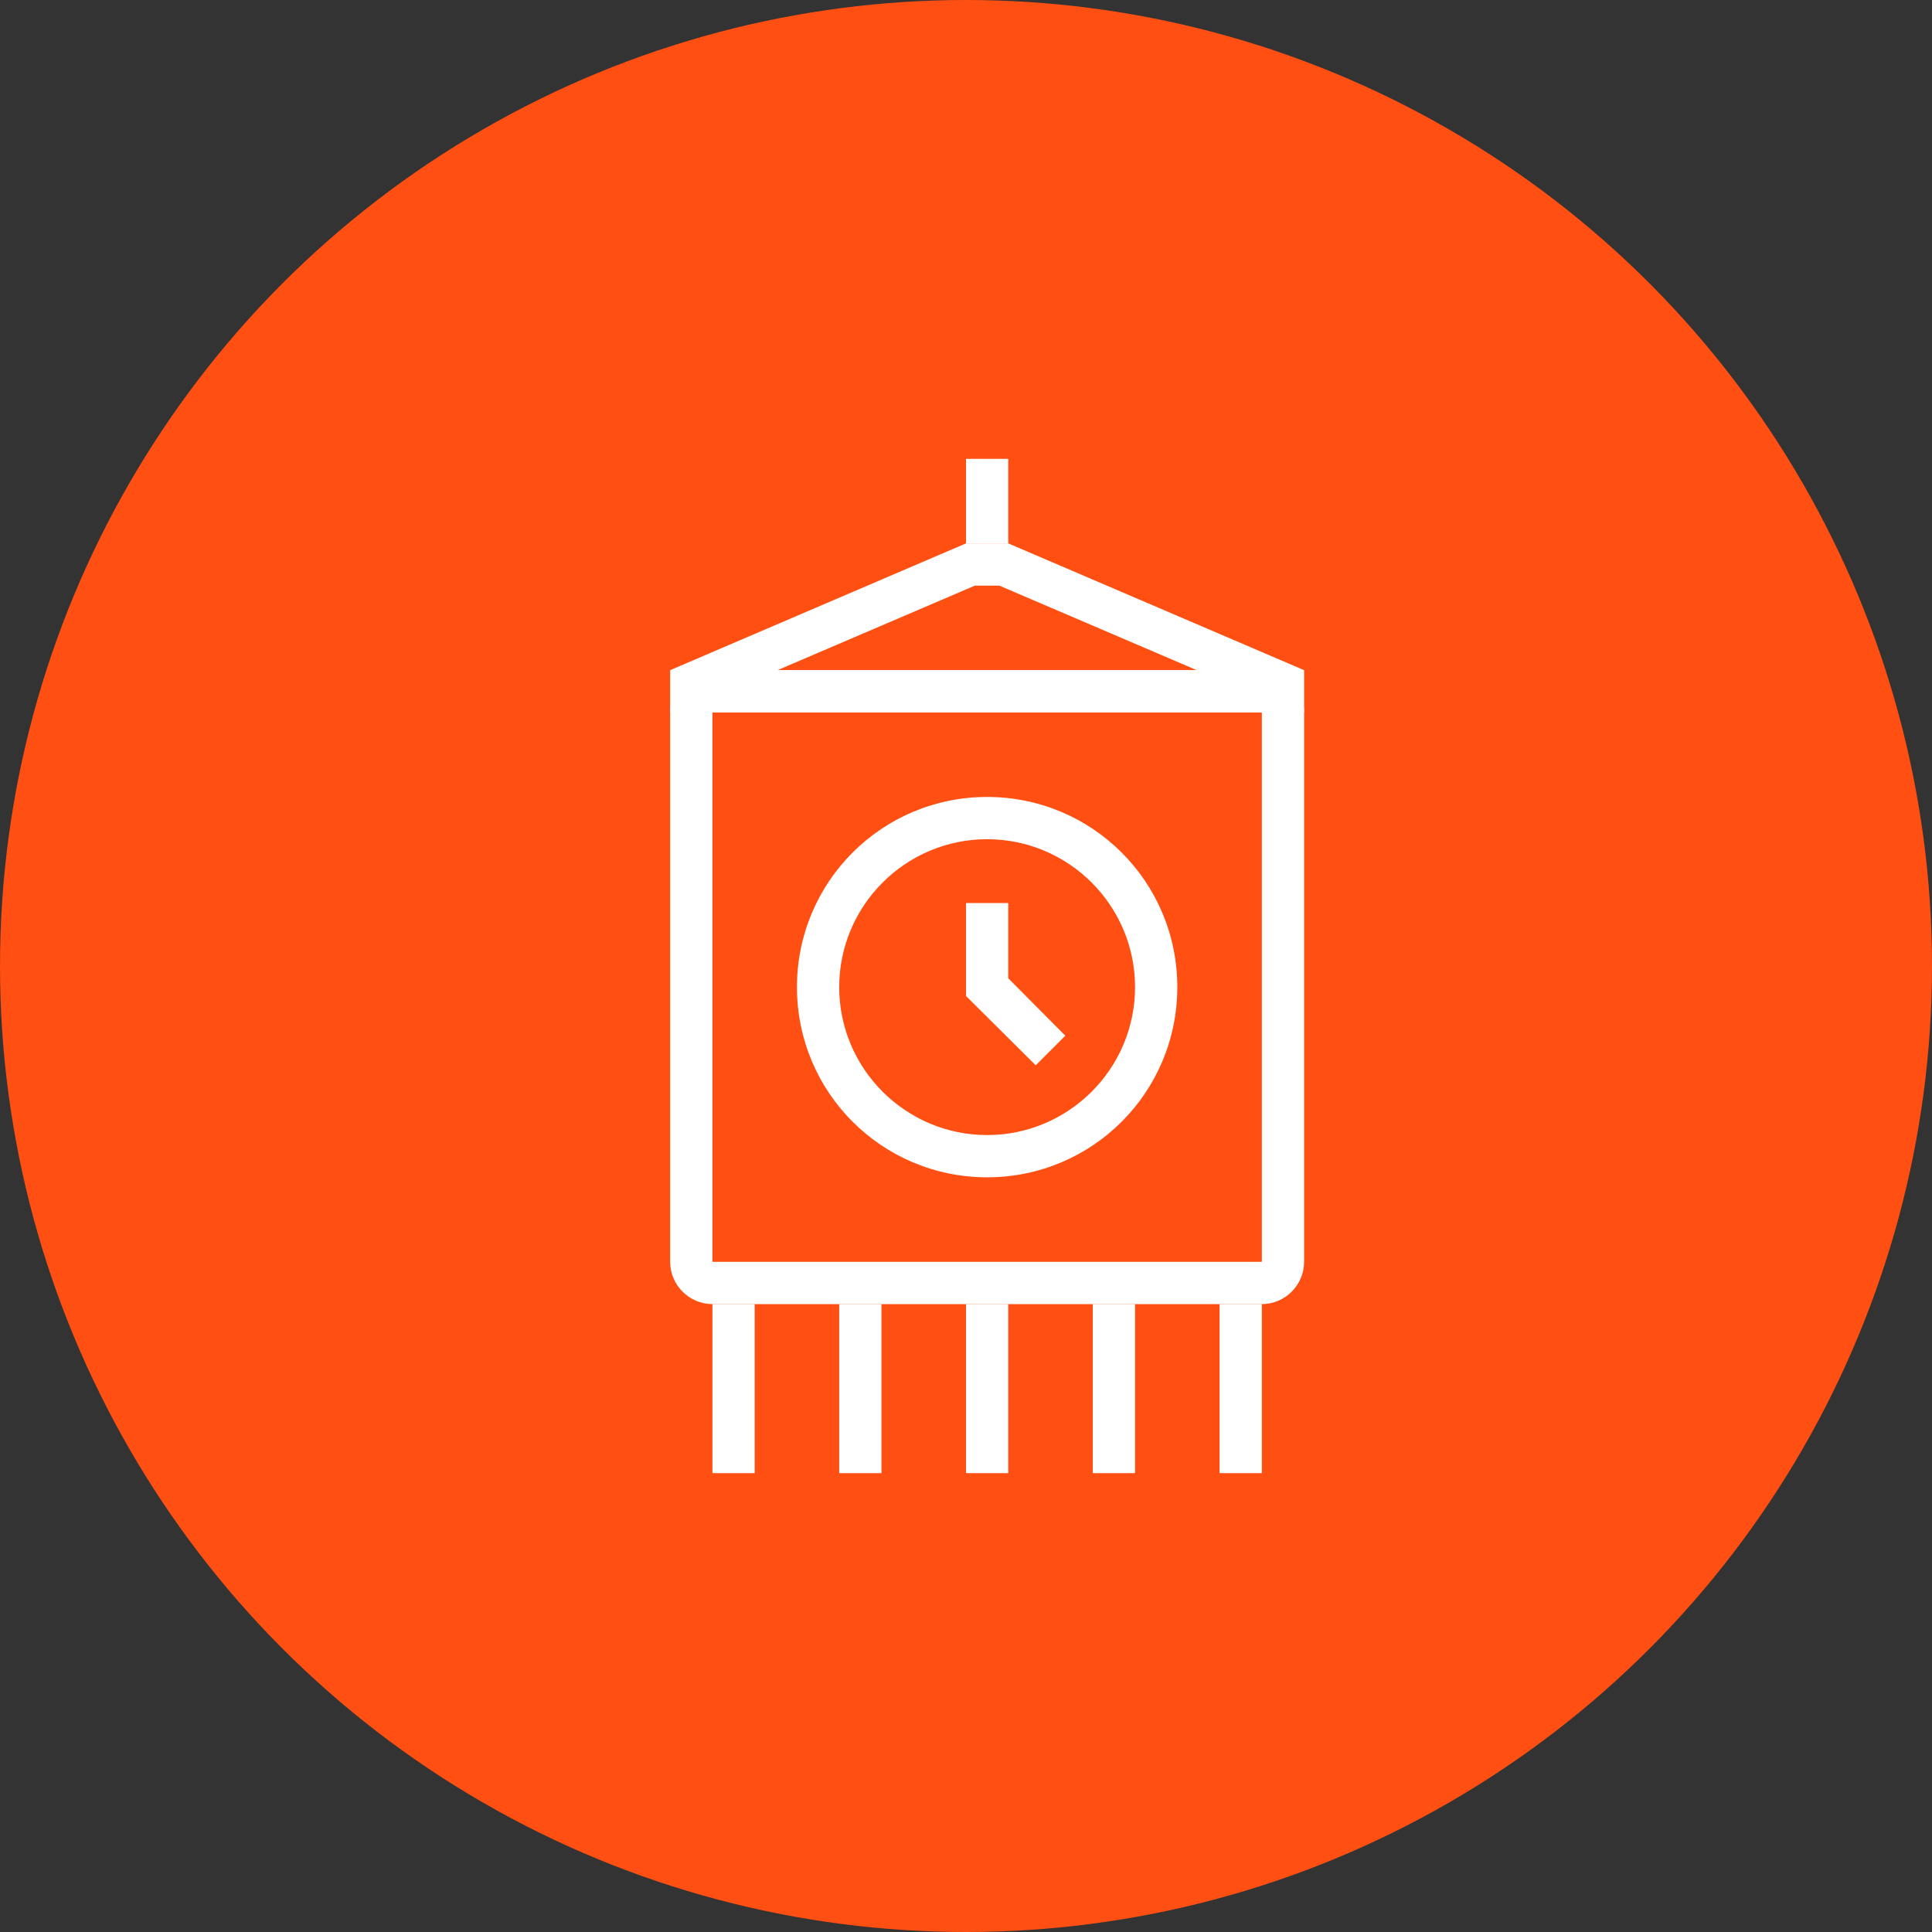 <?xml version="1.0" encoding="UTF-8"?>
<svg width="80px" height="80px" viewBox="0 0 80 80" version="1.1" xmlns="http://www.w3.org/2000/svg" xmlns:xlink="http://www.w3.org/1999/xlink">
    <rect x="0" y="0" width="80" height="80" fill="#333333" stroke="none"/>
    <!-- Generator: Sketch 57.1 (83088) - https://sketch.com -->
    <title>158-C80px</title>
    <desc>Created with Sketch.</desc>
    <g id="NEW_icons" stroke="none" stroke-width="1" fill="none" fill-rule="evenodd">
        <g id="icons_UD_new-Copy" transform="translate(-1002, -20309)">
            <g id="158-C80px" transform="translate(1002, 20309)">
                <circle id="Oval-Copy-932" fill="#FF4F12" cx="40" cy="40" r="40"></circle>
                <g id="158-B32px-Copy-8" transform="translate(12, 12)">
                    <path d="M40.25,17.5 L40.25,40.25 L17.5,40.25 L17.5,17.5 L40.25,17.5 L40.25,17.5 Z M40.25,15.75 L17.5,15.75 C16.538,15.75 15.75,16.538 15.75,17.5 L15.75,40.25 C15.75,41.212 16.538,42 17.5,42 L40.25,42 C41.212,42 42,41.212 42,40.25 L42,17.5 C42,16.538 41.212,15.75 40.25,15.75 L40.25,15.75 Z" id="Shape" fill="#FFFFFF" fill-rule="nonzero"></path>
                    <path d="M28.875,22.75 C32.252,22.75 35,25.497 35,28.875 C35,32.252 32.252,35 28.875,35 C25.497,35 22.75,32.252 22.75,28.875 C22.75,25.497 25.497,22.75 28.875,22.75 L28.875,22.75 Z M28.875,21 C24.517,21 21,24.517 21,28.875 C21,33.233 24.517,36.75 28.875,36.75 C33.233,36.75 36.75,33.233 36.75,28.875 C36.75,24.517 33.233,21 28.875,21 L28.875,21 Z" id="Shape" fill="#FFFFFF" fill-rule="nonzero"></path>
                    <polygon id="Path" fill="#FFFFFF" fill-rule="nonzero" points="30.887 32.112 28 29.242 28 25.392 29.75 25.392 29.75 28.508 32.112 30.887"></polygon>
                    <path d="M29.383,12.25 L37.555,15.75 L20.195,15.75 L28.367,12.25 L29.383,12.25 L29.383,12.25 Z M29.75,10.5 L28,10.5 L15.75,15.75 L15.75,17.5 L42,17.5 L42,15.75 L29.75,10.5 L29.75,10.5 Z" id="Shape" fill="#FFFFFF" fill-rule="nonzero"></path>
                    <rect id="Rectangle" fill="#FFFFFF" fill-rule="nonzero" x="28" y="7" width="1.75" height="3.5"></rect>
                    <rect id="Rectangle" fill="#FFFFFF" fill-rule="nonzero" x="38.5" y="42" width="1.75" height="7"></rect>
                    <rect id="Rectangle" fill="#FFFFFF" fill-rule="nonzero" x="33.25" y="42" width="1.75" height="7"></rect>
                    <rect id="Rectangle" fill="#FFFFFF" fill-rule="nonzero" x="28" y="42" width="1.75" height="7"></rect>
                    <rect id="Rectangle" fill="#FFFFFF" fill-rule="nonzero" x="22.75" y="42" width="1.75" height="7"></rect>
                    <rect id="Rectangle" fill="#FFFFFF" fill-rule="nonzero" x="17.5" y="42" width="1.75" height="7"></rect>
                    <rect id="Rectangle" x="0" y="0" width="56" height="56"></rect>
                </g>
            </g>
        </g>
    </g>
</svg>